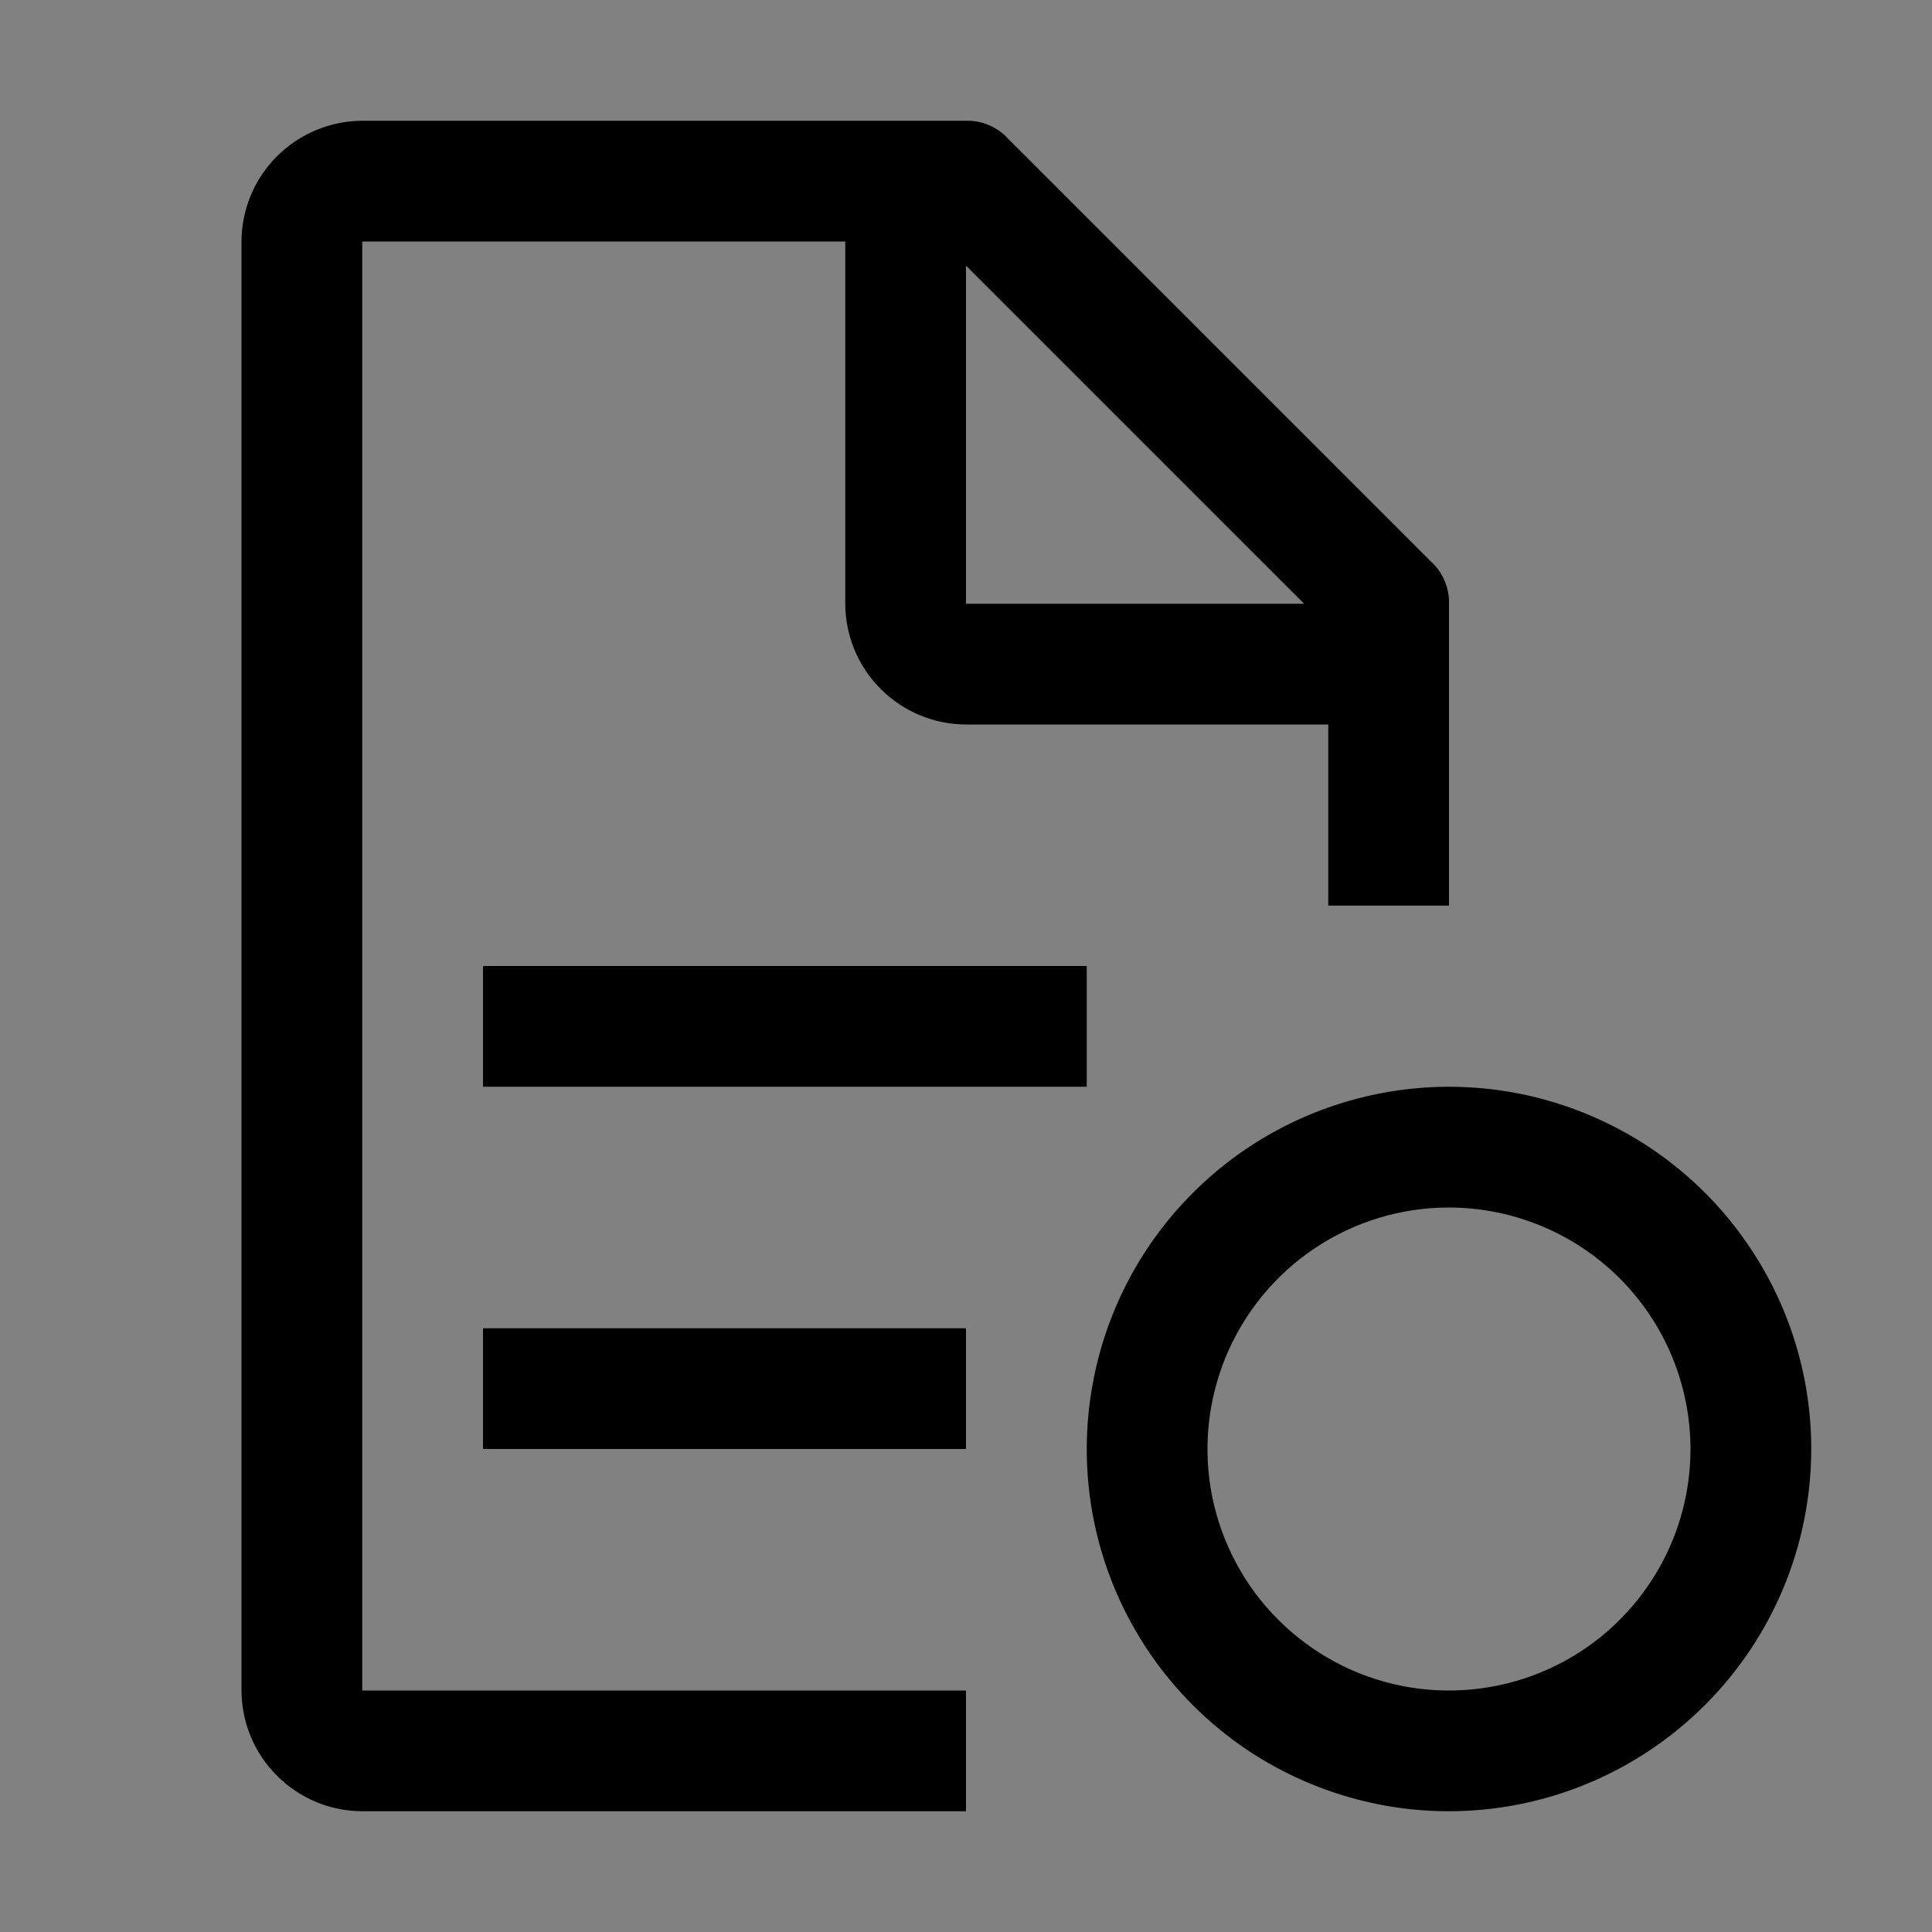 <svg viewBox="0 0 16 16" fill="none" xmlns="http://www.w3.org/2000/svg">
<rect x="0" y="0" width="16" height="16" fill="#808080" stroke="none"/>
<rect width="16" height="16" fill="white" fill-opacity="0.01" style="mix-blend-mode:multiply"/>
<path d="M12 15C11.407 15 10.827 14.824 10.333 14.495C9.84 14.165 9.455 13.696 9.228 13.148C9.001 12.6 8.942 11.997 9.058 11.415C9.173 10.833 9.459 10.298 9.879 9.879C10.298 9.459 10.833 9.174 11.415 9.058C11.997 8.942 12.6 9.001 13.148 9.229C13.696 9.456 14.165 9.84 14.494 10.334C14.824 10.827 15 11.407 15 12C14.999 12.796 14.683 13.558 14.12 14.12C13.558 14.683 12.795 14.999 12 15ZM12 10C11.604 10 11.218 10.117 10.889 10.337C10.56 10.557 10.304 10.869 10.152 11.235C10.001 11.6 9.961 12.002 10.038 12.39C10.116 12.778 10.306 13.135 10.586 13.414C10.866 13.694 11.222 13.885 11.61 13.962C11.998 14.039 12.4 13.999 12.765 13.848C13.131 13.697 13.443 13.44 13.663 13.111C13.883 12.782 14 12.396 14 12C13.999 11.47 13.789 10.962 13.414 10.587C13.039 10.212 12.53 10.001 12 10Z" fill="currentColor"/>
<path d="M8 11H4V12H8V11Z" fill="currentColor"/>
<path d="M9 8H4V9H9V8Z" fill="currentColor"/>
<path d="M8 14H3V2H7V5C7.001 5.265 7.106 5.519 7.294 5.706C7.481 5.894 7.735 5.999 8 6H11V7.5H12V5C12.002 4.934 11.989 4.869 11.963 4.809C11.938 4.748 11.899 4.694 11.85 4.65L8.35 1.15C8.306 1.101 8.252 1.063 8.191 1.037C8.131 1.011 8.066 0.998 8 1H3C2.735 1.001 2.481 1.107 2.294 1.294C2.106 1.481 2.001 1.735 2 2V14C2.001 14.265 2.106 14.519 2.294 14.706C2.481 14.894 2.735 14.999 3 15H8V14ZM8 2.2L10.8 5H8V2.2Z" fill="currentColor"/>
</svg>
